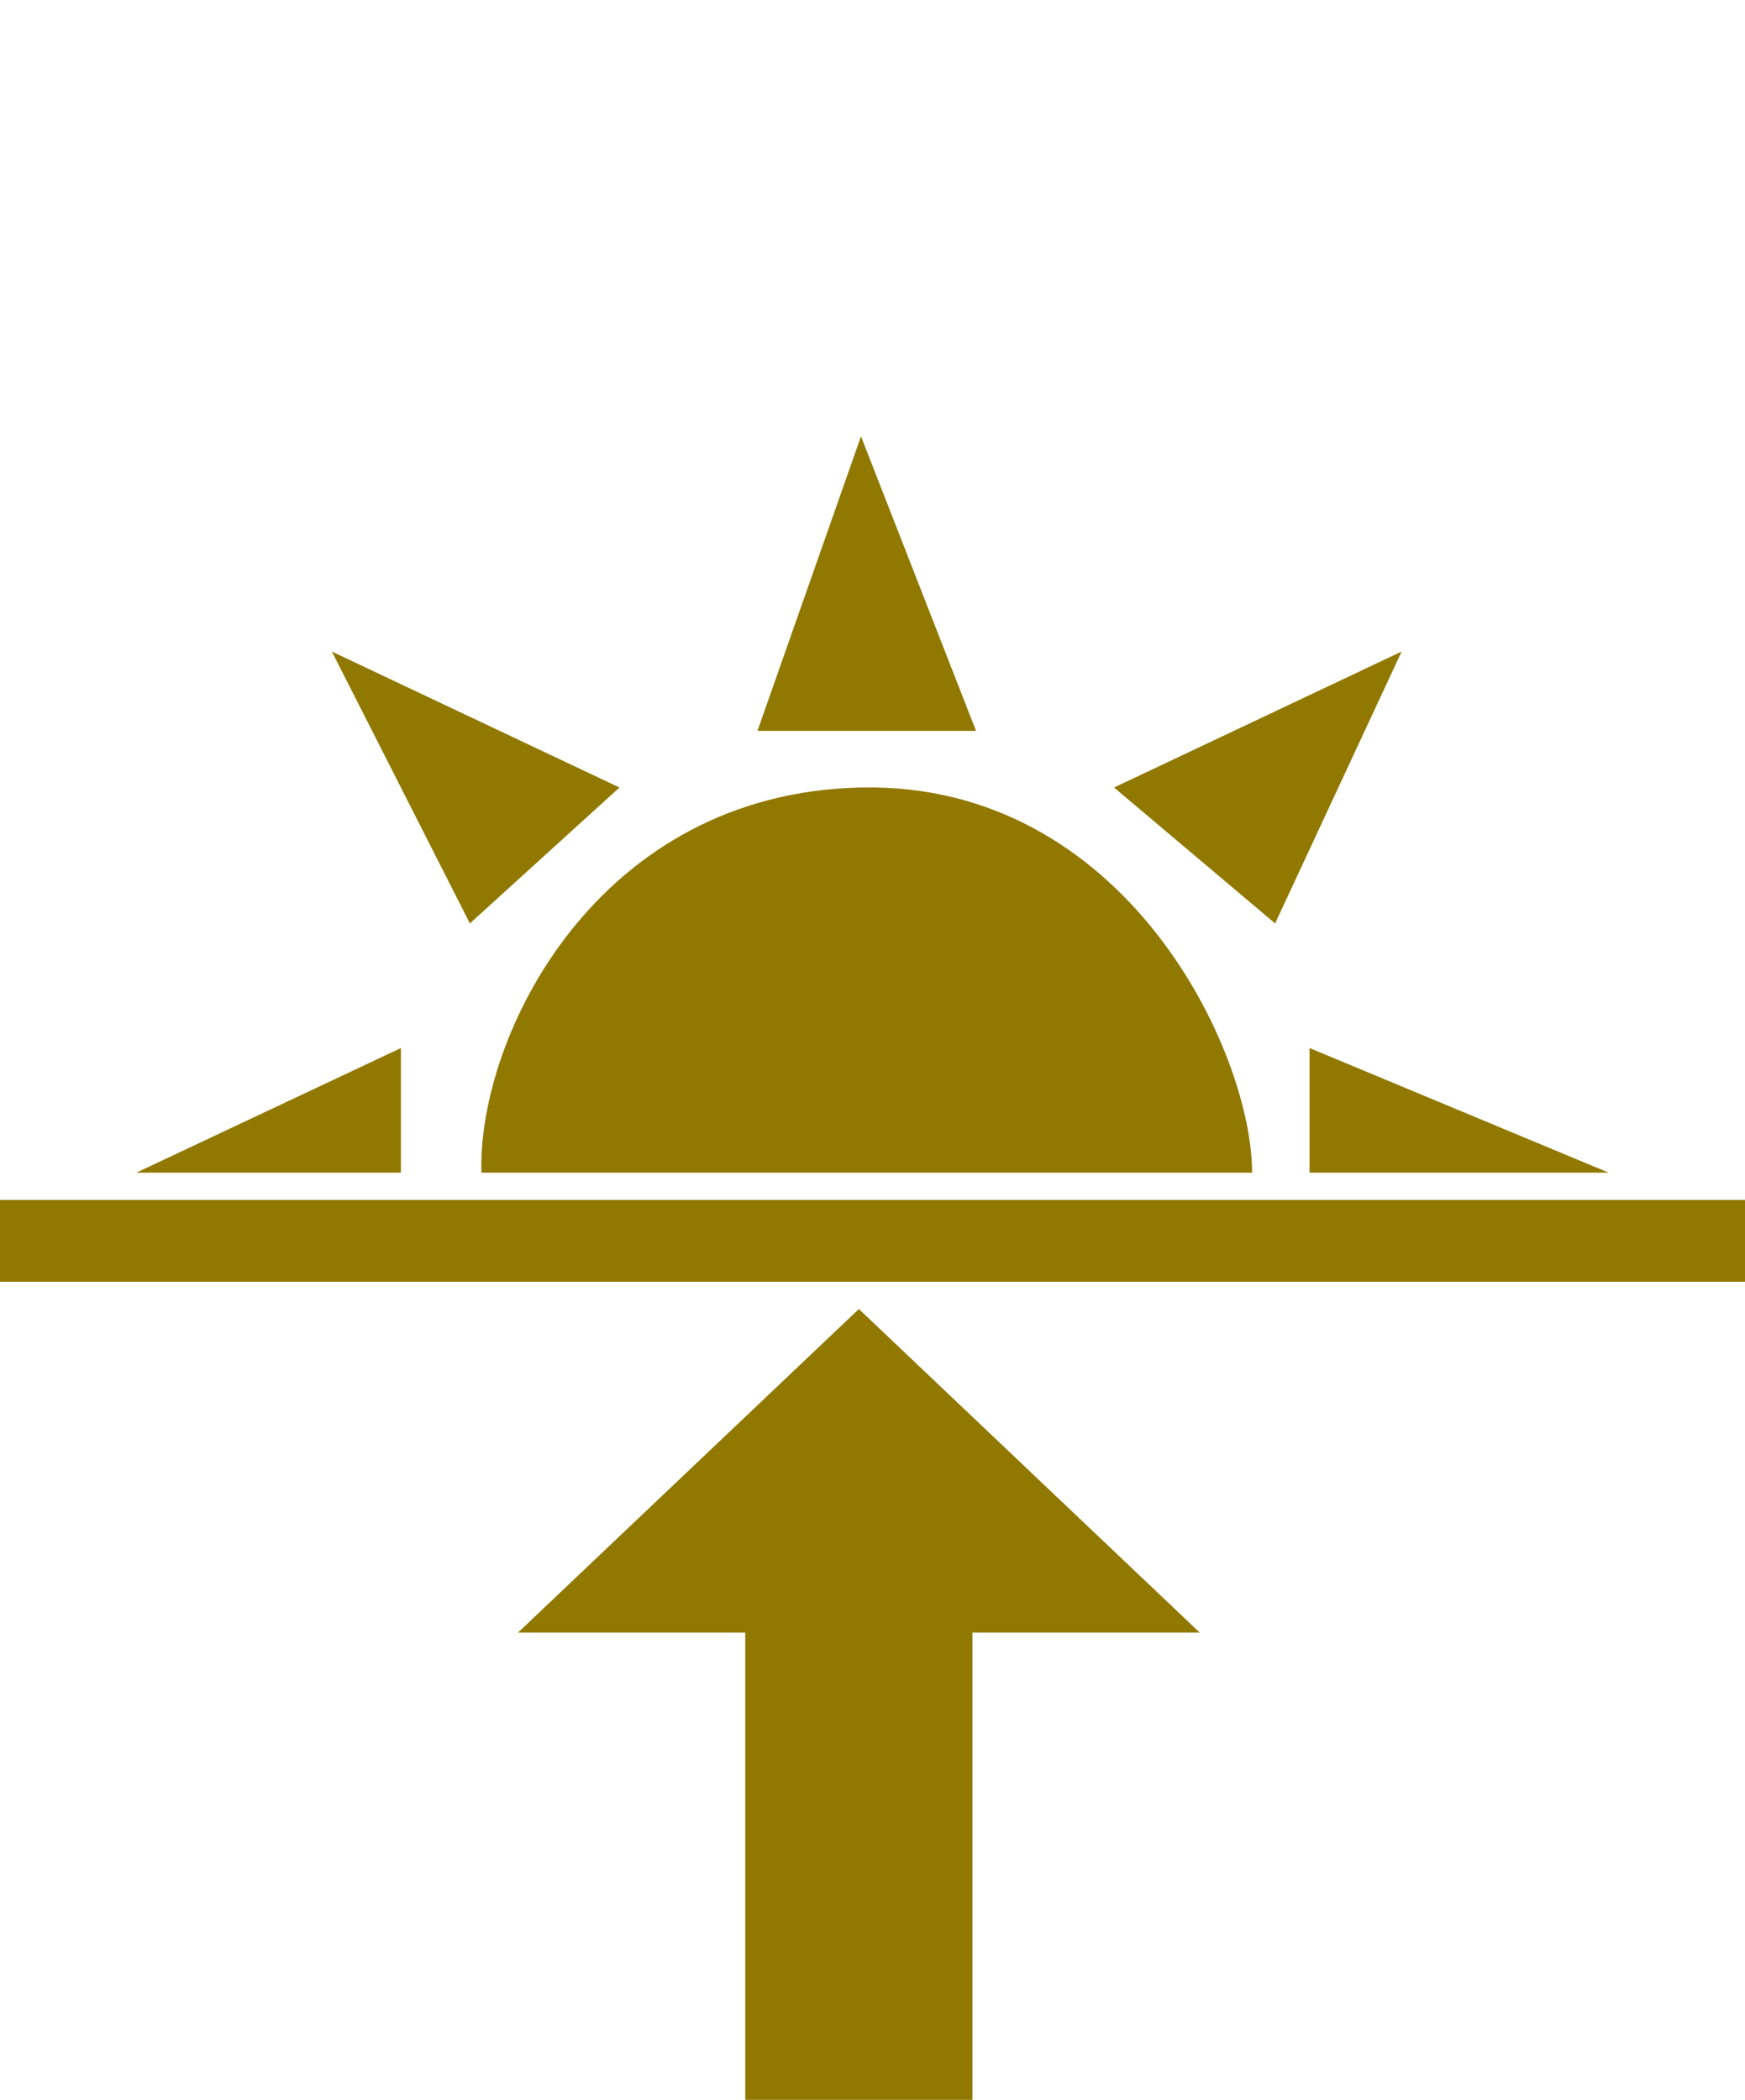 <svg width="64" height="77" viewBox="0 0 64 77" fill="none" xmlns="http://www.w3.org/2000/svg">
<path d="M45.922 43C45.922 38.569 41.288 28.674 31.578 28.877C21.868 29.079 17.516 38.015 17.656 43H45.922Z" fill="#917800"/>
<path d="M40.859 28.877L46.766 33.861L51.406 23.892L40.859 28.877Z" fill="#917800"/>
<path d="M59 43L48.031 38.431V43H59Z" fill="#917800"/>
<path d="M35.797 26.8H27.781L31.578 16L35.797 26.8Z" fill="#917800"/>
<path d="M22.719 28.877L17.234 33.861L12.172 23.892L22.719 28.877Z" fill="#917800"/>
<path d="M14.703 38.431V43H5L14.703 38.431Z" fill="#917800"/>
<path d="M64 44H1.14441e-05V47H64V44Z" fill="#917800"/>
<path d="M35.667 77H30.111H27.333V59.864H19L31.5 48L44 59.864H35.667V77Z" fill="#917800"/>
</svg>
